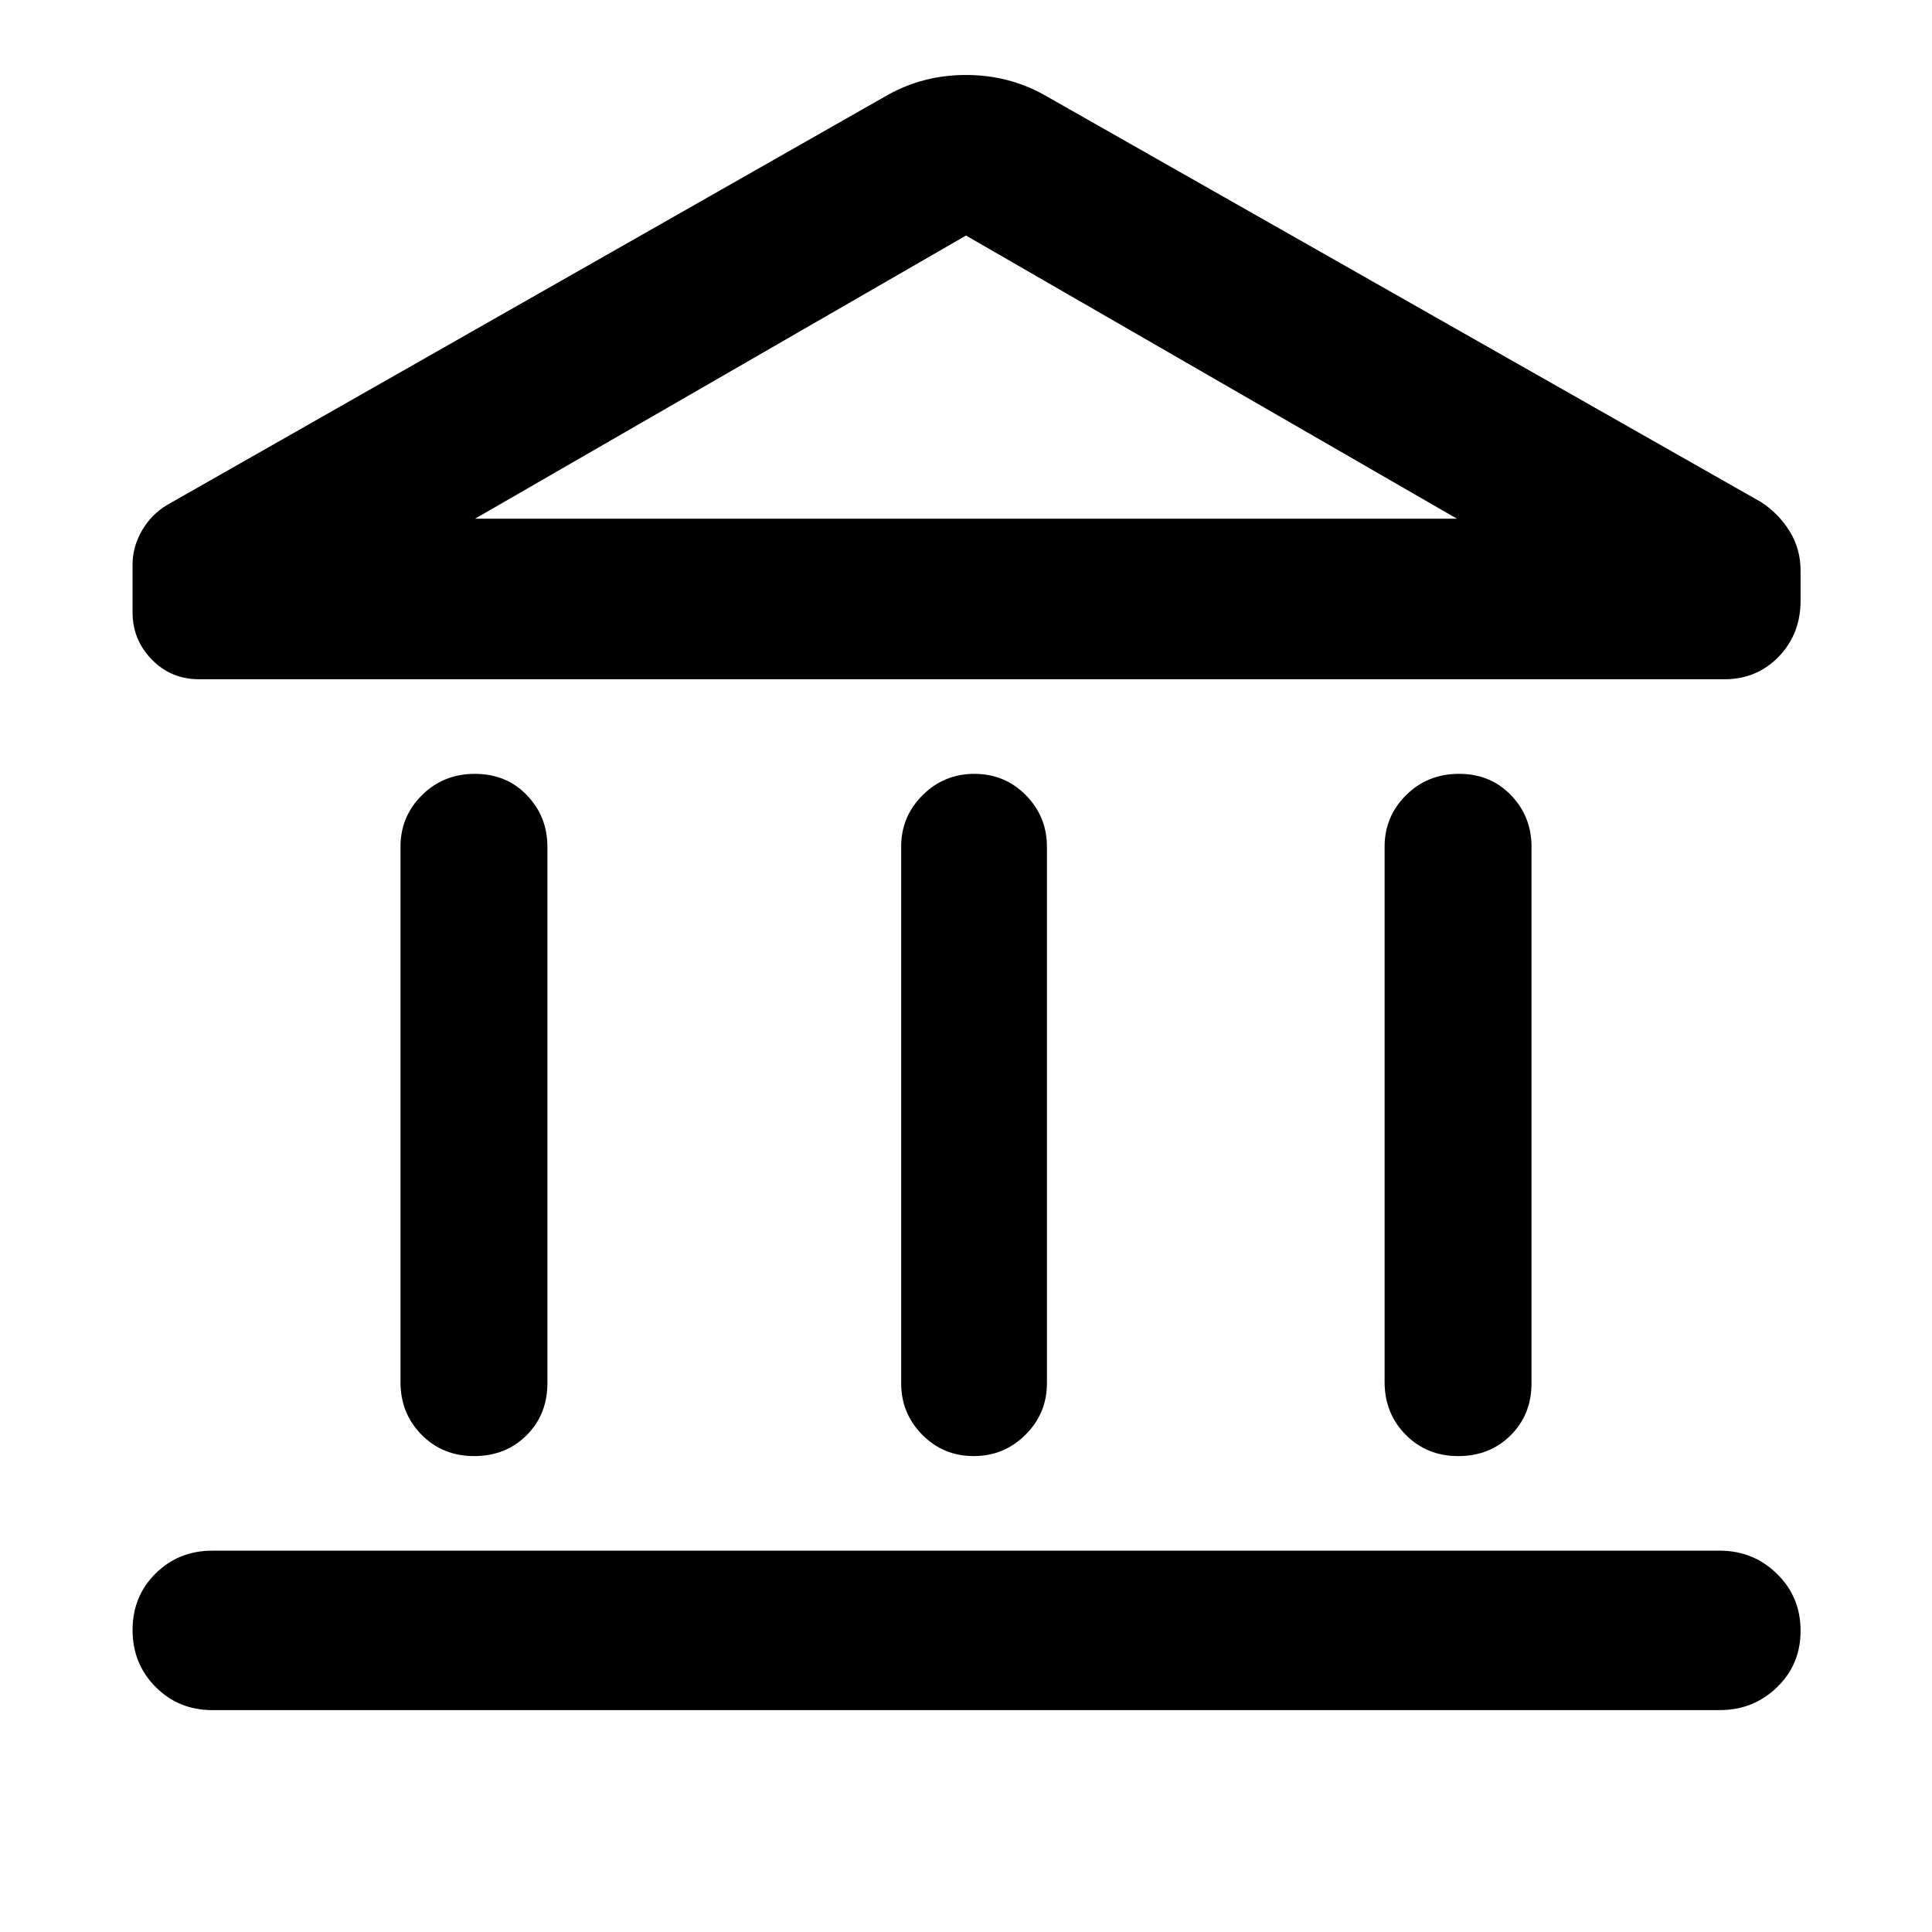 <svg xmlns="http://www.w3.org/2000/svg" width="48" height="48" viewBox="0 -960 960 960"><path d="M198.999-273.261V-539.26q0-15.011 10.654-25.615 10.654-10.603 26.305-10.603t25.846 10.603Q272-554.271 272-539.26v266.564q0 15.576-10.371 25.897-10.371 10.321-26.022 10.321-15.651 0-26.129-10.603-10.479-10.604-10.479-26.18Zm248.783.565V-539.26q0-15.011 10.654-25.615 10.654-10.603 25.739-10.603 15.086 0 25.564 10.603 10.479 10.604 10.479 25.615v266.564q0 15.011-10.654 25.615-10.654 10.603-25.739 10.603-15.086 0-25.564-10.603-10.479-10.604-10.479-25.615ZM105.478-110.26q-16.707 0-28.158-11.502t-11.45-28.283q0-16.781 11.451-28.107 11.451-11.327 28.158-11.327h749.044q16.707 0 28.441 11.502 11.733 11.502 11.733 28.283t-11.733 28.107q-11.734 11.327-28.441 11.327H105.478ZM688-273.261V-539.26q0-15.011 10.654-25.615 10.654-10.603 26.304-10.603 15.651 0 25.847 10.603 10.196 10.604 10.196 25.615v266.564q0 15.576-10.371 25.897-10.372 10.321-26.022 10.321-15.651 0-26.13-10.603Q688-257.685 688-273.261Zm168.826-349.216H99.043q-14.105 0-23.64-9.818-9.534-9.817-9.534-23.357v-23.783q0-8.826 4.63-16.87 4.63-8.043 12.457-12.739l358.565-204q17.558-9.696 38.479-9.696t38.479 9.696l356.434 202.435q8.827 5.696 14.305 14.522t5.478 19.717v14.75q0 16.678-10.866 27.91-10.867 11.233-27.004 11.233Zm-620.781-79.784h487.91-487.91Zm0 0h487.91L480-842.956 236.045-702.261Z"/></svg>